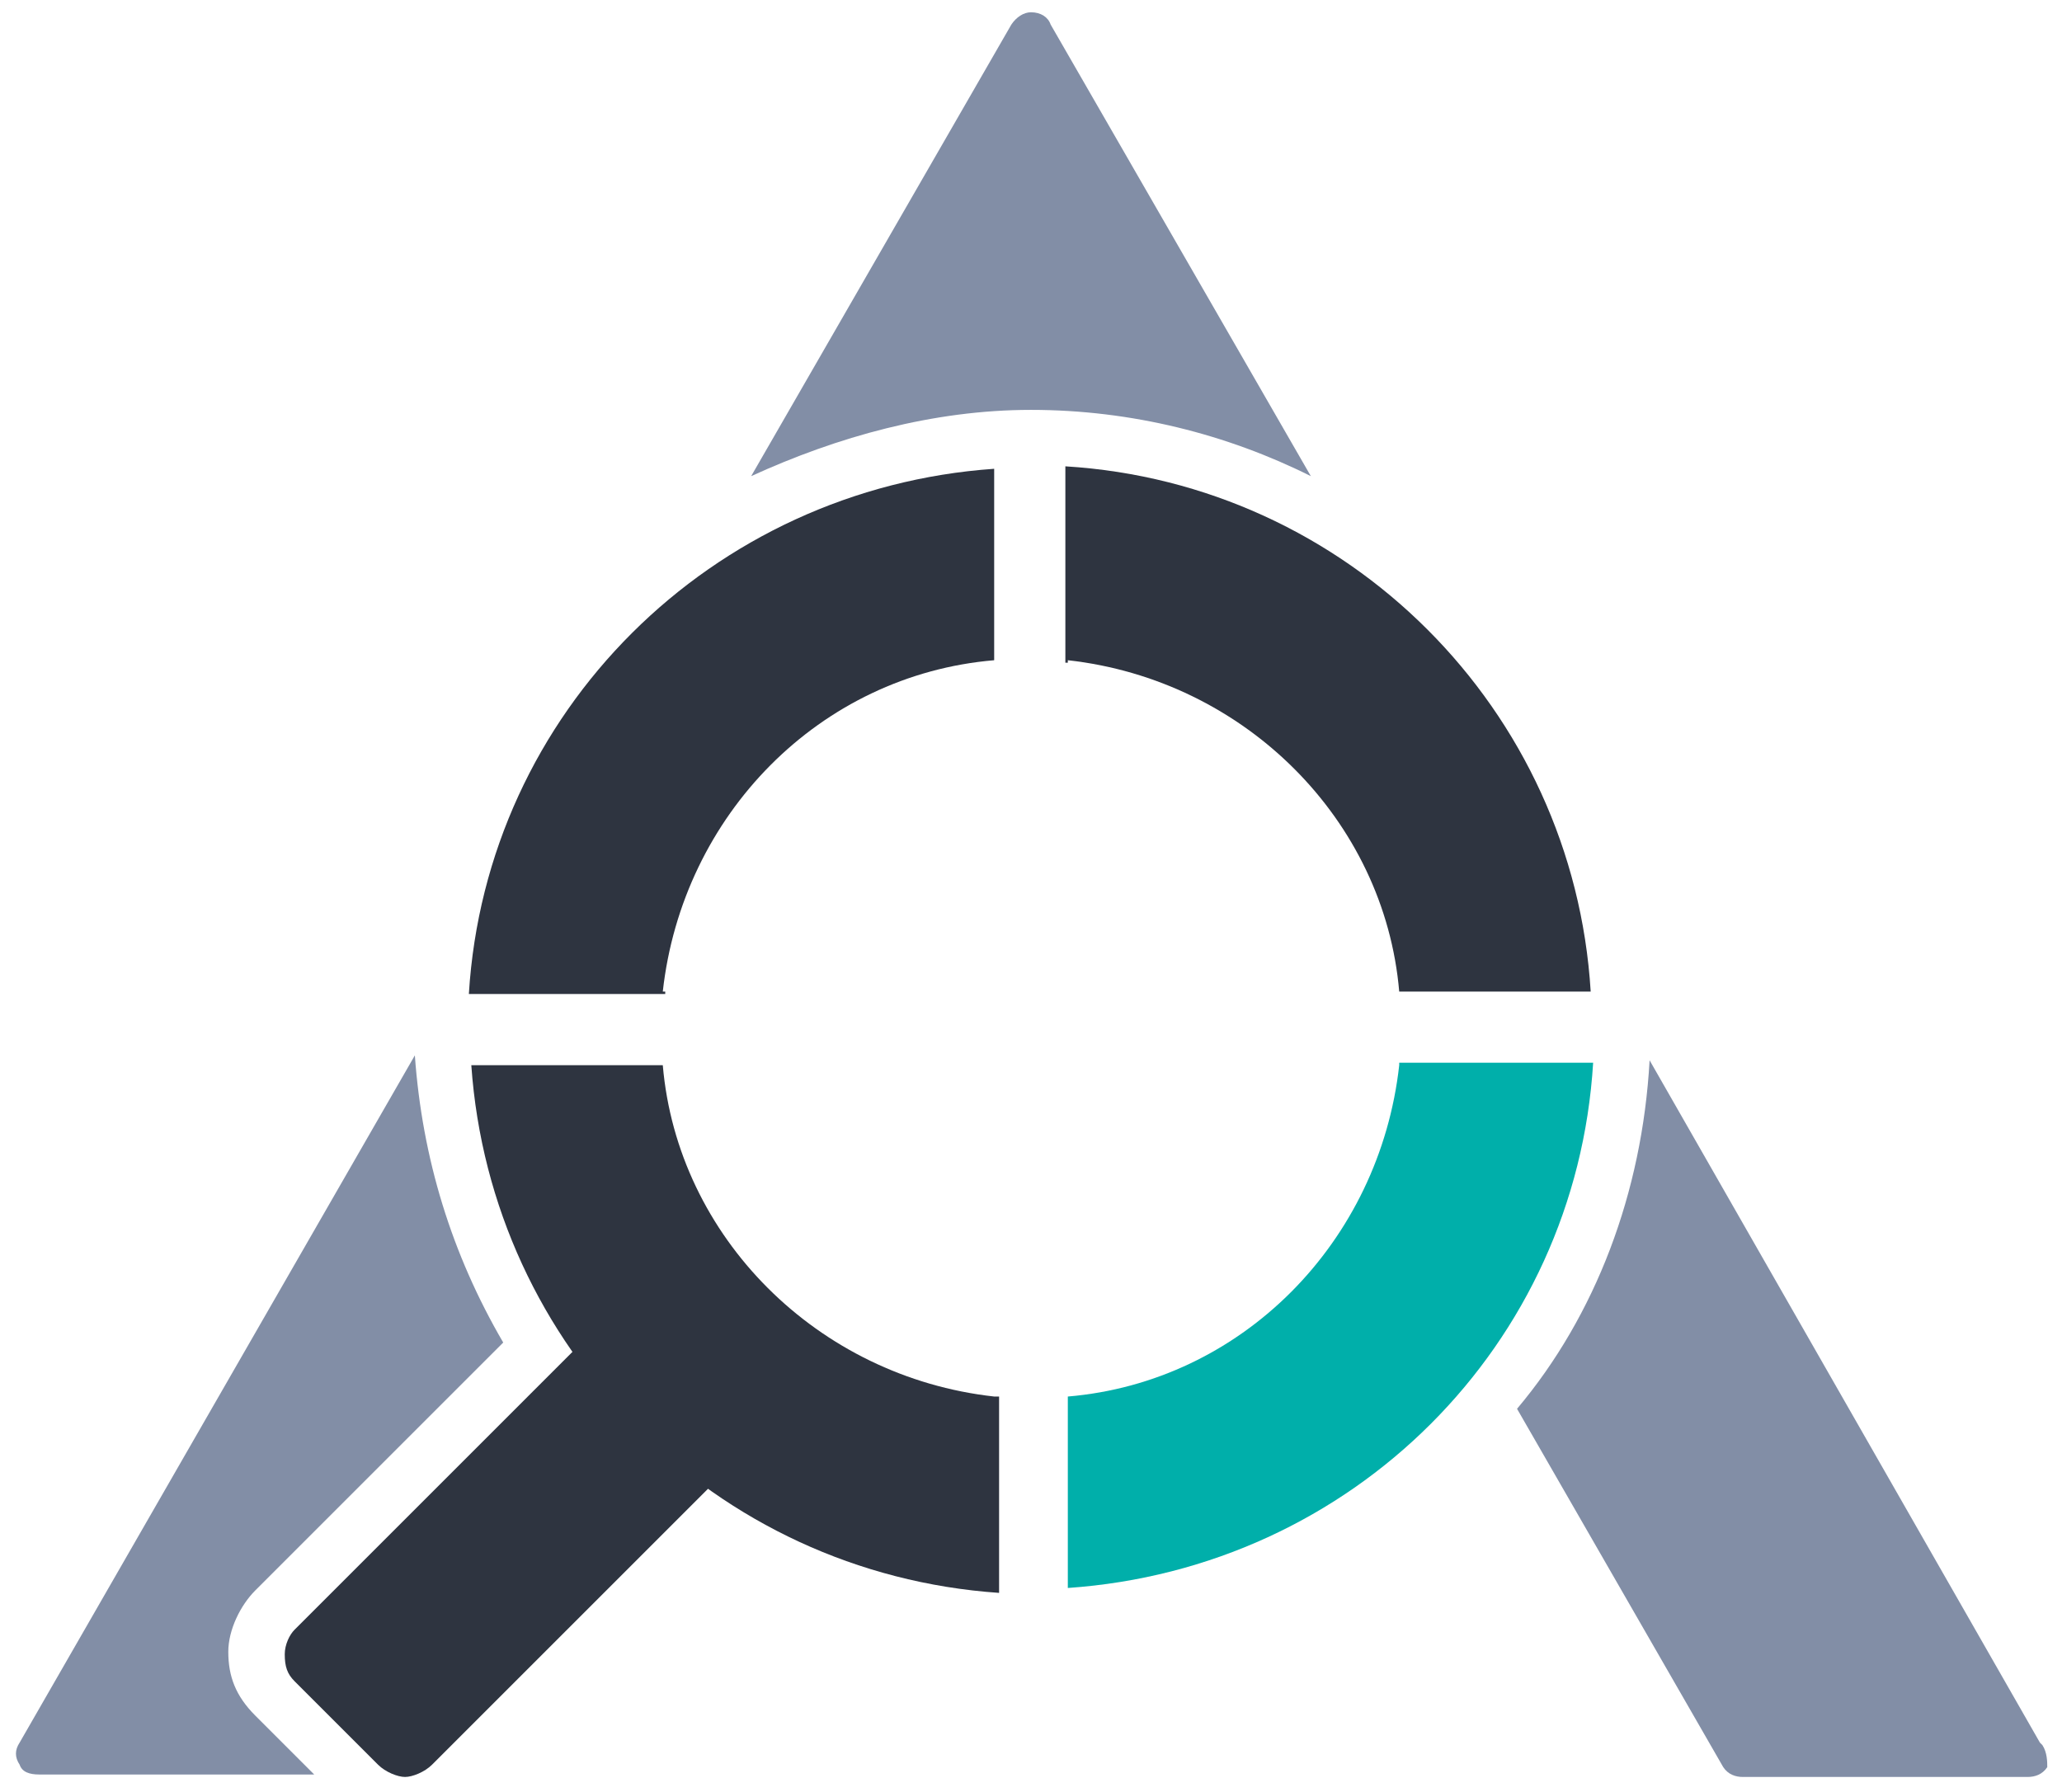 <?xml version="1.0" encoding="utf-8"?>
<!-- Generator: Adobe Illustrator 25.2.3, SVG Export Plug-In . SVG Version: 6.00 Build 0)  -->
<svg version="1.1" id="Layer_1" xmlns="http://www.w3.org/2000/svg" xmlns:xlink="http://www.w3.org/1999/xlink" x="0px" y="0px"
	 viewBox="0 0 84 73" style="enable-background:new 0 0 84 73;" xml:space="preserve">
<style type="text/css">
	.st0{fill:#828EA6;}
	.st1{fill:#2E3440;}
	.st2{fill:#00AFAA;}
</style>
<g>
	<g>
		<path class="st0" d="M42,16.7c4.1,0,8,1,11.4,2.7L42.8,1c-0.1-0.3-0.4-0.5-0.8-0.5c-0.3,0-0.6,0.2-0.8,0.5L30.6,19.4
			C34.1,17.8,38,16.7,42,16.7z"/>
		<path class="st0" d="M83.2,71.1L83.1,71L67.2,43.2c-0.3,5.4-2.2,10.4-5.4,14.2l8.4,14.6c0.2,0.3,0.5,0.4,0.8,0.4l0,0h11.6l0,0
			c0.3,0,0.6-0.1,0.8-0.4C83.4,71.8,83.4,71.4,83.2,71.1z"/>
		<path class="st0" d="M10.4,69.9c-0.8-0.8-1.1-1.6-1.1-2.6c0-0.9,0.5-1.9,1.1-2.5l10.1-10.1c-2.1-3.6-3.3-7.5-3.6-11.7l-16.1,28
			c-0.2,0.3-0.2,0.6,0,0.9c0.1,0.3,0.4,0.4,0.8,0.4h11.2L10.4,69.9z"/>
	</g>
	<path class="st1" d="M16.5,72.4c-0.3,0-0.8-0.2-1.1-0.5L12,68.5c-0.3-0.3-0.4-0.6-0.4-1.1c0-0.4,0.2-0.8,0.4-1l15-15
		c0.3-0.3,0.6-0.5,1.1-0.5c0.5,0,0.8,0.2,1.1,0.5l3.4,3.5c0.3,0.3,0.4,0.6,0.4,1s-0.1,0.8-0.4,1l-15,15
		C17.3,72.2,16.8,72.4,16.5,72.4z"/>
	<g>
		<path class="st1" d="M27,40.4c0.8-7.2,6.4-12.9,13.5-13.5v-7.8C29,19.9,19.8,29,19.1,40.5h8V40.4z"/>
		<path class="st1" d="M43.5,26.9c7.2,0.8,12.9,6.5,13.5,13.5h7.8C64.1,28.9,54.9,19.7,43.4,19v8H43.5z"/>
		<path class="st1" d="M40.5,56.9c-7.2-0.8-12.9-6.5-13.5-13.5h-7.8c0.8,11.5,9.9,20.7,21.5,21.5v-8H40.5z"/>
		<path class="st2" d="M57,43.4c-0.8,7.2-6.4,12.9-13.5,13.5v7.8c11.6-0.8,20.7-9.9,21.4-21.4H57V43.4z"/>
	</g>
</g>
</svg>
